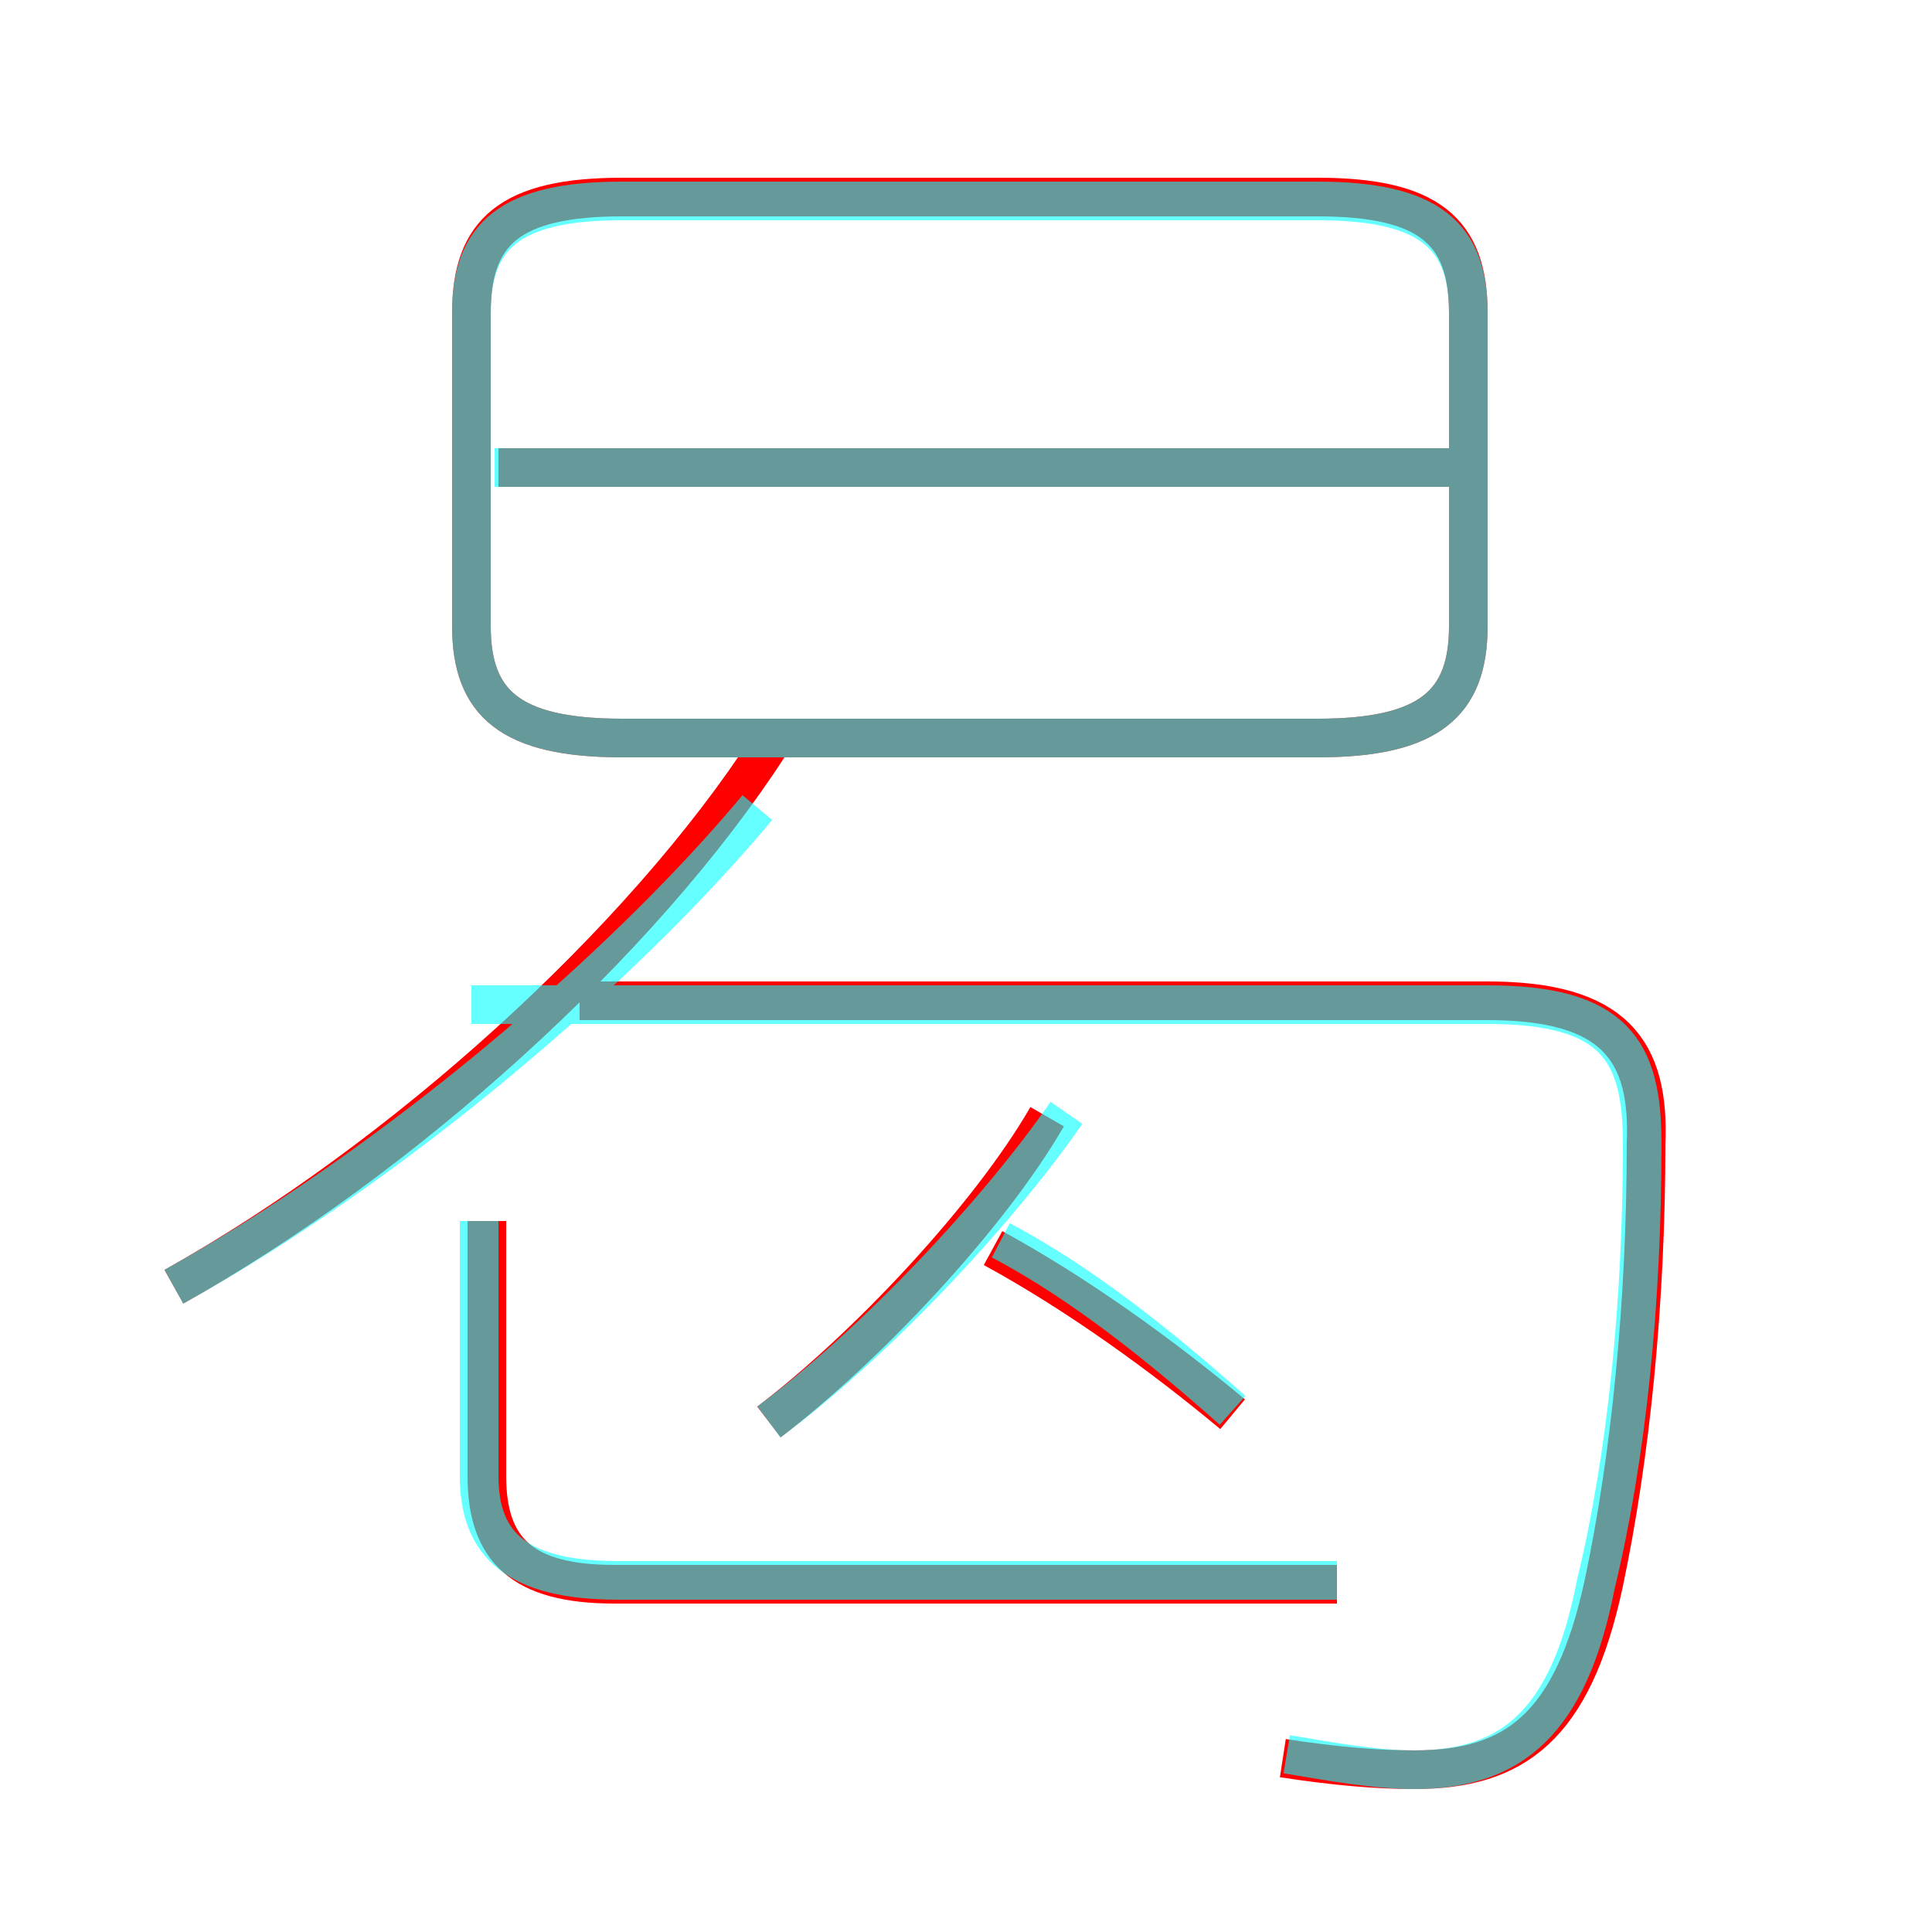 <?xml version='1.0' encoding='utf8'?>
<svg viewBox="0.0 -6.0 50.0 50.0" version="1.1" xmlns="http://www.w3.org/2000/svg">
<rect x="0.0" y="-6.0" width="50.0" height="50.0" fill="#333333" stroke="none"/>
<rect x="-1000" y="-1000" width="2000" height="2000" stroke="white" fill="white"/>
<g style="fill:none;stroke:rgba(255, 0, 0, 1);  stroke-width:1"><path d="M 33.2 1.5 C 34.5 1.7 35.6 1.8 36.6 1.8 C 39.2 1.8 40.7 0.7 41.5 -3.0 C 42.2 -6.3 42.6 -10.3 42.6 -14.4 C 42.7 -16.8 41.8 -18.1 38.5 -18.1 L 15.0 -18.1 M 4.5 -10.7 C 10.4 -14.0 16.6 -19.6 19.9 -24.7 M 34.6 -3.0 L 15.9 -3.0 C 13.5 -3.0 12.6 -3.9 12.6 -5.8 L 12.6 -12.4 M 19.9 -7.2 C 22.4 -9.1 25.6 -12.5 27.1 -15.1 M 31.9 -7.4 C 30.1 -8.9 27.9 -10.5 25.7 -11.7 M 16.1 -24.9 L 34.1 -24.9 C 37.0 -24.9 38.0 -25.8 38.0 -27.8 L 38.0 -35.9 C 38.0 -38.0 37.0 -38.9 34.1 -38.9 L 16.1 -38.9 C 13.2 -38.9 12.2 -38.0 12.2 -35.9 L 12.2 -27.8 C 12.2 -25.8 13.2 -24.9 16.1 -24.9 Z M 38.2 -31.9 L 12.9 -31.9" transform="translate(0.0 38.0)" />
</g>
<g style="fill:none;stroke:rgba(0, 255, 255, 0.6);  stroke-width:1">
<path d="M 33.3 1.4 C 34.5 1.6 35.6 1.8 36.6 1.8 C 39.1 1.8 40.6 0.6 41.3 -3.0 C 42.1 -6.3 42.5 -10.3 42.5 -14.4 C 42.5 -16.8 41.8 -18.0 38.5 -18.0 L 12.2 -18.0 M 4.5 -10.7 C 10.1 -13.8 16.1 -18.9 19.6 -23.1 M 12.4 -12.4 L 12.4 -5.8 C 12.4 -4.0 13.4 -3.1 16.0 -3.1 L 34.6 -3.1 M 19.9 -7.2 C 22.6 -9.2 25.8 -12.6 27.6 -15.2 M 31.9 -7.5 C 30.1 -9.1 28.0 -10.8 25.9 -11.9 M 38.0 -31.9 L 12.8 -31.9 M 16.1 -24.9 L 34.1 -24.9 C 37.0 -24.9 38.0 -25.8 38.0 -27.8 L 38.0 -35.9 C 38.0 -37.9 37.0 -38.8 34.1 -38.8 L 16.1 -38.8 C 13.2 -38.8 12.2 -37.9 12.2 -35.9 L 12.2 -27.8 C 12.2 -25.8 13.2 -24.9 16.1 -24.9 Z" transform="translate(0.0 38.0)" />
</g>
</svg>